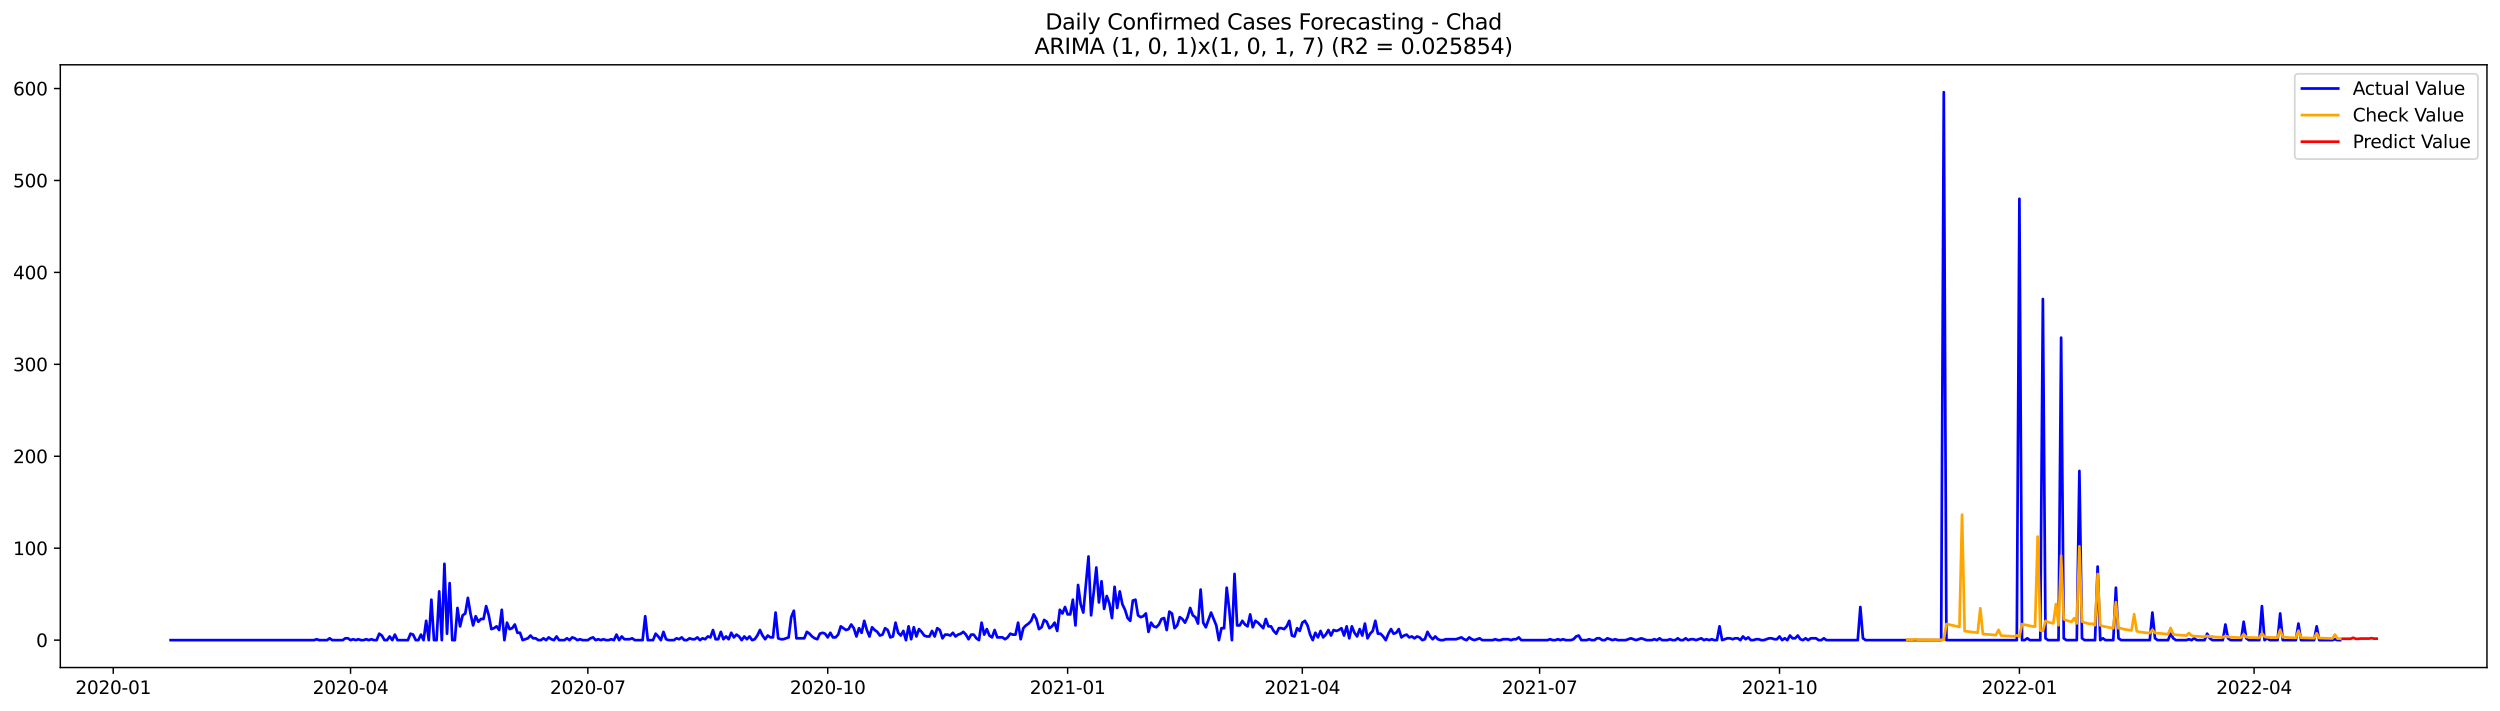 <?xml version="1.0" encoding="utf-8" standalone="no"?>
<!DOCTYPE svg PUBLIC "-//W3C//DTD SVG 1.1//EN"
  "http://www.w3.org/Graphics/SVG/1.1/DTD/svg11.dtd">
<svg xmlns:xlink="http://www.w3.org/1999/xlink" width="1379.688pt" height="392.274pt" viewBox="0 0 1379.688 392.274" xmlns="http://www.w3.org/2000/svg" version="1.1">
 <defs>
  <style type="text/css">*{stroke-linejoin: round; stroke-linecap: butt}</style>
 </defs>
 <g id="figure_1">
  <g id="patch_1">
   <path d="M 0 392.274 
L 1379.688 392.274 
L 1379.688 0 
L 0 0 
z
" style="fill: #ffffff"/>
  </g>
  <g id="axes_1">
   <g id="patch_2">
    <path d="M 33.288 368.396 
L 1372.487 368.396 
L 1372.487 35.755 
L 33.288 35.755 
z
" style="fill: #ffffff"/>
   </g>
   <g id="matplotlib.axis_1">
    <g id="xtick_1">
     <g id="line2d_1">
      <defs>
       <path id="m5df2c70fc9" d="M 0 0 
L 0 3.5 
" style="stroke: #000000; stroke-width: 0.8"/>
      </defs>
      <g>
       <use xlink:href="#m5df2c70fc9" x="62.501" y="368.396" style="stroke: #000000; stroke-width: 0.8"/>
      </g>
     </g>
     <g id="text_1">
      <!-- 2020-01 -->
      <g transform="translate(41.609 382.994)scale(0.1 -0.1)">
       <defs>
        <path id="DejaVuSans-32" d="M 1228 531 
L 3431 531 
L 3431 0 
L 469 0 
L 469 531 
Q 828 903 1448 1529 
Q 2069 2156 2228 2338 
Q 2531 2678 2651 2914 
Q 2772 3150 2772 3378 
Q 2772 3750 2511 3984 
Q 2250 4219 1831 4219 
Q 1534 4219 1204 4116 
Q 875 4013 500 3803 
L 500 4441 
Q 881 4594 1212 4672 
Q 1544 4750 1819 4750 
Q 2544 4750 2975 4387 
Q 3406 4025 3406 3419 
Q 3406 3131 3298 2873 
Q 3191 2616 2906 2266 
Q 2828 2175 2409 1742 
Q 1991 1309 1228 531 
z
" transform="scale(0.016)"/>
        <path id="DejaVuSans-30" d="M 2034 4250 
Q 1547 4250 1301 3770 
Q 1056 3291 1056 2328 
Q 1056 1369 1301 889 
Q 1547 409 2034 409 
Q 2525 409 2770 889 
Q 3016 1369 3016 2328 
Q 3016 3291 2770 3770 
Q 2525 4250 2034 4250 
z
M 2034 4750 
Q 2819 4750 3233 4129 
Q 3647 3509 3647 2328 
Q 3647 1150 3233 529 
Q 2819 -91 2034 -91 
Q 1250 -91 836 529 
Q 422 1150 422 2328 
Q 422 3509 836 4129 
Q 1250 4750 2034 4750 
z
" transform="scale(0.016)"/>
        <path id="DejaVuSans-2d" d="M 313 2009 
L 1997 2009 
L 1997 1497 
L 313 1497 
L 313 2009 
z
" transform="scale(0.016)"/>
        <path id="DejaVuSans-31" d="M 794 531 
L 1825 531 
L 1825 4091 
L 703 3866 
L 703 4441 
L 1819 4666 
L 2450 4666 
L 2450 531 
L 3481 531 
L 3481 0 
L 794 0 
L 794 531 
z
" transform="scale(0.016)"/>
       </defs>
       <use xlink:href="#DejaVuSans-32"/>
       <use xlink:href="#DejaVuSans-30" x="63.623"/>
       <use xlink:href="#DejaVuSans-32" x="127.246"/>
       <use xlink:href="#DejaVuSans-30" x="190.869"/>
       <use xlink:href="#DejaVuSans-2d" x="254.492"/>
       <use xlink:href="#DejaVuSans-30" x="290.576"/>
       <use xlink:href="#DejaVuSans-31" x="354.199"/>
      </g>
     </g>
    </g>
    <g id="xtick_2">
     <g id="line2d_2">
      <g>
       <use xlink:href="#m5df2c70fc9" x="193.456" y="368.396" style="stroke: #000000; stroke-width: 0.8"/>
      </g>
     </g>
     <g id="text_2">
      <!-- 2020-04 -->
      <g transform="translate(172.565 382.994)scale(0.1 -0.1)">
       <defs>
        <path id="DejaVuSans-34" d="M 2419 4116 
L 825 1625 
L 2419 1625 
L 2419 4116 
z
M 2253 4666 
L 3047 4666 
L 3047 1625 
L 3713 1625 
L 3713 1100 
L 3047 1100 
L 3047 0 
L 2419 0 
L 2419 1100 
L 313 1100 
L 313 1709 
L 2253 4666 
z
" transform="scale(0.016)"/>
       </defs>
       <use xlink:href="#DejaVuSans-32"/>
       <use xlink:href="#DejaVuSans-30" x="63.623"/>
       <use xlink:href="#DejaVuSans-32" x="127.246"/>
       <use xlink:href="#DejaVuSans-30" x="190.869"/>
       <use xlink:href="#DejaVuSans-2d" x="254.492"/>
       <use xlink:href="#DejaVuSans-30" x="290.576"/>
       <use xlink:href="#DejaVuSans-34" x="354.199"/>
      </g>
     </g>
    </g>
    <g id="xtick_3">
     <g id="line2d_3">
      <g>
       <use xlink:href="#m5df2c70fc9" x="324.412" y="368.396" style="stroke: #000000; stroke-width: 0.8"/>
      </g>
     </g>
     <g id="text_3">
      <!-- 2020-07 -->
      <g transform="translate(303.52 382.994)scale(0.1 -0.1)">
       <defs>
        <path id="DejaVuSans-37" d="M 525 4666 
L 3525 4666 
L 3525 4397 
L 1831 0 
L 1172 0 
L 2766 4134 
L 525 4134 
L 525 4666 
z
" transform="scale(0.016)"/>
       </defs>
       <use xlink:href="#DejaVuSans-32"/>
       <use xlink:href="#DejaVuSans-30" x="63.623"/>
       <use xlink:href="#DejaVuSans-32" x="127.246"/>
       <use xlink:href="#DejaVuSans-30" x="190.869"/>
       <use xlink:href="#DejaVuSans-2d" x="254.492"/>
       <use xlink:href="#DejaVuSans-30" x="290.576"/>
       <use xlink:href="#DejaVuSans-37" x="354.199"/>
      </g>
     </g>
    </g>
    <g id="xtick_4">
     <g id="line2d_4">
      <g>
       <use xlink:href="#m5df2c70fc9" x="456.806" y="368.396" style="stroke: #000000; stroke-width: 0.8"/>
      </g>
     </g>
     <g id="text_4">
      <!-- 2020-10 -->
      <g transform="translate(435.915 382.994)scale(0.1 -0.1)">
       <use xlink:href="#DejaVuSans-32"/>
       <use xlink:href="#DejaVuSans-30" x="63.623"/>
       <use xlink:href="#DejaVuSans-32" x="127.246"/>
       <use xlink:href="#DejaVuSans-30" x="190.869"/>
       <use xlink:href="#DejaVuSans-2d" x="254.492"/>
       <use xlink:href="#DejaVuSans-31" x="290.576"/>
       <use xlink:href="#DejaVuSans-30" x="354.199"/>
      </g>
     </g>
    </g>
    <g id="xtick_5">
     <g id="line2d_5">
      <g>
       <use xlink:href="#m5df2c70fc9" x="589.201" y="368.396" style="stroke: #000000; stroke-width: 0.8"/>
      </g>
     </g>
     <g id="text_5">
      <!-- 2021-01 -->
      <g transform="translate(568.309 382.994)scale(0.1 -0.1)">
       <use xlink:href="#DejaVuSans-32"/>
       <use xlink:href="#DejaVuSans-30" x="63.623"/>
       <use xlink:href="#DejaVuSans-32" x="127.246"/>
       <use xlink:href="#DejaVuSans-31" x="190.869"/>
       <use xlink:href="#DejaVuSans-2d" x="254.492"/>
       <use xlink:href="#DejaVuSans-30" x="290.576"/>
       <use xlink:href="#DejaVuSans-31" x="354.199"/>
      </g>
     </g>
    </g>
    <g id="xtick_6">
     <g id="line2d_6">
      <g>
       <use xlink:href="#m5df2c70fc9" x="718.717" y="368.396" style="stroke: #000000; stroke-width: 0.8"/>
      </g>
     </g>
     <g id="text_6">
      <!-- 2021-04 -->
      <g transform="translate(697.826 382.994)scale(0.1 -0.1)">
       <use xlink:href="#DejaVuSans-32"/>
       <use xlink:href="#DejaVuSans-30" x="63.623"/>
       <use xlink:href="#DejaVuSans-32" x="127.246"/>
       <use xlink:href="#DejaVuSans-31" x="190.869"/>
       <use xlink:href="#DejaVuSans-2d" x="254.492"/>
       <use xlink:href="#DejaVuSans-30" x="290.576"/>
       <use xlink:href="#DejaVuSans-34" x="354.199"/>
      </g>
     </g>
    </g>
    <g id="xtick_7">
     <g id="line2d_7">
      <g>
       <use xlink:href="#m5df2c70fc9" x="849.673" y="368.396" style="stroke: #000000; stroke-width: 0.8"/>
      </g>
     </g>
     <g id="text_7">
      <!-- 2021-07 -->
      <g transform="translate(828.781 382.994)scale(0.1 -0.1)">
       <use xlink:href="#DejaVuSans-32"/>
       <use xlink:href="#DejaVuSans-30" x="63.623"/>
       <use xlink:href="#DejaVuSans-32" x="127.246"/>
       <use xlink:href="#DejaVuSans-31" x="190.869"/>
       <use xlink:href="#DejaVuSans-2d" x="254.492"/>
       <use xlink:href="#DejaVuSans-30" x="290.576"/>
       <use xlink:href="#DejaVuSans-37" x="354.199"/>
      </g>
     </g>
    </g>
    <g id="xtick_8">
     <g id="line2d_8">
      <g>
       <use xlink:href="#m5df2c70fc9" x="982.067" y="368.396" style="stroke: #000000; stroke-width: 0.8"/>
      </g>
     </g>
     <g id="text_8">
      <!-- 2021-10 -->
      <g transform="translate(961.176 382.994)scale(0.1 -0.1)">
       <use xlink:href="#DejaVuSans-32"/>
       <use xlink:href="#DejaVuSans-30" x="63.623"/>
       <use xlink:href="#DejaVuSans-32" x="127.246"/>
       <use xlink:href="#DejaVuSans-31" x="190.869"/>
       <use xlink:href="#DejaVuSans-2d" x="254.492"/>
       <use xlink:href="#DejaVuSans-31" x="290.576"/>
       <use xlink:href="#DejaVuSans-30" x="354.199"/>
      </g>
     </g>
    </g>
    <g id="xtick_9">
     <g id="line2d_9">
      <g>
       <use xlink:href="#m5df2c70fc9" x="1114.462" y="368.396" style="stroke: #000000; stroke-width: 0.8"/>
      </g>
     </g>
     <g id="text_9">
      <!-- 2022-01 -->
      <g transform="translate(1093.571 382.994)scale(0.1 -0.1)">
       <use xlink:href="#DejaVuSans-32"/>
       <use xlink:href="#DejaVuSans-30" x="63.623"/>
       <use xlink:href="#DejaVuSans-32" x="127.246"/>
       <use xlink:href="#DejaVuSans-32" x="190.869"/>
       <use xlink:href="#DejaVuSans-2d" x="254.492"/>
       <use xlink:href="#DejaVuSans-30" x="290.576"/>
       <use xlink:href="#DejaVuSans-31" x="354.199"/>
      </g>
     </g>
    </g>
    <g id="xtick_10">
     <g id="line2d_10">
      <g>
       <use xlink:href="#m5df2c70fc9" x="1243.978" y="368.396" style="stroke: #000000; stroke-width: 0.8"/>
      </g>
     </g>
     <g id="text_10">
      <!-- 2022-04 -->
      <g transform="translate(1223.087 382.994)scale(0.1 -0.1)">
       <use xlink:href="#DejaVuSans-32"/>
       <use xlink:href="#DejaVuSans-30" x="63.623"/>
       <use xlink:href="#DejaVuSans-32" x="127.246"/>
       <use xlink:href="#DejaVuSans-32" x="190.869"/>
       <use xlink:href="#DejaVuSans-2d" x="254.492"/>
       <use xlink:href="#DejaVuSans-30" x="290.576"/>
       <use xlink:href="#DejaVuSans-34" x="354.199"/>
      </g>
     </g>
    </g>
   </g>
   <g id="matplotlib.axis_2">
    <g id="ytick_1">
     <g id="line2d_11">
      <defs>
       <path id="m9fe0b3ed24" d="M 0 0 
L -3.5 0 
" style="stroke: #000000; stroke-width: 0.8"/>
      </defs>
      <g>
       <use xlink:href="#m9fe0b3ed24" x="33.288" y="353.276" style="stroke: #000000; stroke-width: 0.8"/>
      </g>
     </g>
     <g id="text_11">
      <!-- 0 -->
      <g transform="translate(19.925 357.075)scale(0.1 -0.1)">
       <use xlink:href="#DejaVuSans-30"/>
      </g>
     </g>
    </g>
    <g id="ytick_2">
     <g id="line2d_12">
      <g>
       <use xlink:href="#m9fe0b3ed24" x="33.288" y="302.537" style="stroke: #000000; stroke-width: 0.8"/>
      </g>
     </g>
     <g id="text_12">
      <!-- 100 -->
      <g transform="translate(7.2 306.336)scale(0.1 -0.1)">
       <use xlink:href="#DejaVuSans-31"/>
       <use xlink:href="#DejaVuSans-30" x="63.623"/>
       <use xlink:href="#DejaVuSans-30" x="127.246"/>
      </g>
     </g>
    </g>
    <g id="ytick_3">
     <g id="line2d_13">
      <g>
       <use xlink:href="#m9fe0b3ed24" x="33.288" y="251.799" style="stroke: #000000; stroke-width: 0.8"/>
      </g>
     </g>
     <g id="text_13">
      <!-- 200 -->
      <g transform="translate(7.2 255.598)scale(0.1 -0.1)">
       <use xlink:href="#DejaVuSans-32"/>
       <use xlink:href="#DejaVuSans-30" x="63.623"/>
       <use xlink:href="#DejaVuSans-30" x="127.246"/>
      </g>
     </g>
    </g>
    <g id="ytick_4">
     <g id="line2d_14">
      <g>
       <use xlink:href="#m9fe0b3ed24" x="33.288" y="201.061" style="stroke: #000000; stroke-width: 0.8"/>
      </g>
     </g>
     <g id="text_14">
      <!-- 300 -->
      <g transform="translate(7.2 204.86)scale(0.1 -0.1)">
       <defs>
        <path id="DejaVuSans-33" d="M 2597 2516 
Q 3050 2419 3304 2112 
Q 3559 1806 3559 1356 
Q 3559 666 3084 287 
Q 2609 -91 1734 -91 
Q 1441 -91 1130 -33 
Q 819 25 488 141 
L 488 750 
Q 750 597 1062 519 
Q 1375 441 1716 441 
Q 2309 441 2620 675 
Q 2931 909 2931 1356 
Q 2931 1769 2642 2001 
Q 2353 2234 1838 2234 
L 1294 2234 
L 1294 2753 
L 1863 2753 
Q 2328 2753 2575 2939 
Q 2822 3125 2822 3475 
Q 2822 3834 2567 4026 
Q 2313 4219 1838 4219 
Q 1578 4219 1281 4162 
Q 984 4106 628 3988 
L 628 4550 
Q 988 4650 1302 4700 
Q 1616 4750 1894 4750 
Q 2613 4750 3031 4423 
Q 3450 4097 3450 3541 
Q 3450 3153 3228 2886 
Q 3006 2619 2597 2516 
z
" transform="scale(0.016)"/>
       </defs>
       <use xlink:href="#DejaVuSans-33"/>
       <use xlink:href="#DejaVuSans-30" x="63.623"/>
       <use xlink:href="#DejaVuSans-30" x="127.246"/>
      </g>
     </g>
    </g>
    <g id="ytick_5">
     <g id="line2d_15">
      <g>
       <use xlink:href="#m9fe0b3ed24" x="33.288" y="150.322" style="stroke: #000000; stroke-width: 0.8"/>
      </g>
     </g>
     <g id="text_15">
      <!-- 400 -->
      <g transform="translate(7.2 154.122)scale(0.1 -0.1)">
       <use xlink:href="#DejaVuSans-34"/>
       <use xlink:href="#DejaVuSans-30" x="63.623"/>
       <use xlink:href="#DejaVuSans-30" x="127.246"/>
      </g>
     </g>
    </g>
    <g id="ytick_6">
     <g id="line2d_16">
      <g>
       <use xlink:href="#m9fe0b3ed24" x="33.288" y="99.584" style="stroke: #000000; stroke-width: 0.8"/>
      </g>
     </g>
     <g id="text_16">
      <!-- 500 -->
      <g transform="translate(7.2 103.383)scale(0.1 -0.1)">
       <defs>
        <path id="DejaVuSans-35" d="M 691 4666 
L 3169 4666 
L 3169 4134 
L 1269 4134 
L 1269 2991 
Q 1406 3038 1543 3061 
Q 1681 3084 1819 3084 
Q 2600 3084 3056 2656 
Q 3513 2228 3513 1497 
Q 3513 744 3044 326 
Q 2575 -91 1722 -91 
Q 1428 -91 1123 -41 
Q 819 9 494 109 
L 494 744 
Q 775 591 1075 516 
Q 1375 441 1709 441 
Q 2250 441 2565 725 
Q 2881 1009 2881 1497 
Q 2881 1984 2565 2268 
Q 2250 2553 1709 2553 
Q 1456 2553 1204 2497 
Q 953 2441 691 2322 
L 691 4666 
z
" transform="scale(0.016)"/>
       </defs>
       <use xlink:href="#DejaVuSans-35"/>
       <use xlink:href="#DejaVuSans-30" x="63.623"/>
       <use xlink:href="#DejaVuSans-30" x="127.246"/>
      </g>
     </g>
    </g>
    <g id="ytick_7">
     <g id="line2d_17">
      <g>
       <use xlink:href="#m9fe0b3ed24" x="33.288" y="48.846" style="stroke: #000000; stroke-width: 0.8"/>
      </g>
     </g>
     <g id="text_17">
      <!-- 600 -->
      <g transform="translate(7.2 52.645)scale(0.1 -0.1)">
       <defs>
        <path id="DejaVuSans-36" d="M 2113 2584 
Q 1688 2584 1439 2293 
Q 1191 2003 1191 1497 
Q 1191 994 1439 701 
Q 1688 409 2113 409 
Q 2538 409 2786 701 
Q 3034 994 3034 1497 
Q 3034 2003 2786 2293 
Q 2538 2584 2113 2584 
z
M 3366 4563 
L 3366 3988 
Q 3128 4100 2886 4159 
Q 2644 4219 2406 4219 
Q 1781 4219 1451 3797 
Q 1122 3375 1075 2522 
Q 1259 2794 1537 2939 
Q 1816 3084 2150 3084 
Q 2853 3084 3261 2657 
Q 3669 2231 3669 1497 
Q 3669 778 3244 343 
Q 2819 -91 2113 -91 
Q 1303 -91 875 529 
Q 447 1150 447 2328 
Q 447 3434 972 4092 
Q 1497 4750 2381 4750 
Q 2619 4750 2861 4703 
Q 3103 4656 3366 4563 
z
" transform="scale(0.016)"/>
       </defs>
       <use xlink:href="#DejaVuSans-36"/>
       <use xlink:href="#DejaVuSans-30" x="63.623"/>
       <use xlink:href="#DejaVuSans-30" x="127.246"/>
      </g>
     </g>
    </g>
   </g>
   <g id="line2d_18">
    <path d="M 94.16 353.276 
L 173.309 353.276 
L 174.748 352.768 
L 176.187 353.276 
L 180.505 353.276 
L 181.944 352.261 
L 183.383 353.276 
L 189.139 353.276 
L 190.578 352.261 
L 192.017 352.261 
L 193.456 353.276 
L 194.895 352.768 
L 196.334 353.276 
L 197.773 352.768 
L 199.212 353.276 
L 200.652 353.276 
L 202.091 352.768 
L 203.53 353.276 
L 204.969 352.768 
L 206.408 353.276 
L 207.847 353.276 
L 209.286 349.724 
L 210.725 350.739 
L 212.164 353.276 
L 213.603 353.276 
L 215.042 351.246 
L 216.481 353.276 
L 217.92 350.231 
L 219.359 353.276 
L 225.116 353.276 
L 226.555 349.724 
L 227.994 350.231 
L 229.433 353.276 
L 230.872 353.276 
L 232.311 350.231 
L 233.75 353.276 
L 235.189 342.62 
L 236.628 353.276 
L 238.067 330.951 
L 239.506 353.276 
L 240.946 353.276 
L 242.385 326.384 
L 243.824 353.276 
L 245.263 311.163 
L 246.702 349.724 
L 248.141 321.818 
L 249.58 353.276 
L 251.019 353.276 
L 252.458 335.517 
L 253.897 345.665 
L 255.336 339.576 
L 256.775 338.561 
L 258.214 329.936 
L 259.653 338.561 
L 261.093 345.157 
L 262.532 340.084 
L 263.971 343.128 
L 265.41 341.606 
L 266.849 341.606 
L 268.288 334.502 
L 269.727 339.576 
L 271.166 347.187 
L 272.605 346.68 
L 274.044 345.665 
L 275.483 347.694 
L 276.922 336.532 
L 278.361 353.276 
L 279.8 343.635 
L 281.24 347.187 
L 282.679 346.68 
L 284.118 344.65 
L 285.557 349.216 
L 286.996 349.216 
L 288.435 353.276 
L 291.313 352.261 
L 292.752 350.739 
L 294.191 352.261 
L 295.63 352.261 
L 297.069 353.276 
L 298.508 353.276 
L 299.947 352.261 
L 301.387 353.276 
L 302.826 351.753 
L 304.265 352.768 
L 305.704 353.276 
L 307.143 351.246 
L 308.582 353.276 
L 311.46 353.276 
L 312.899 352.261 
L 314.338 353.276 
L 315.777 351.753 
L 317.216 352.261 
L 318.655 353.276 
L 320.094 352.768 
L 321.534 353.276 
L 324.412 353.276 
L 325.851 352.261 
L 327.29 351.753 
L 328.729 353.276 
L 330.168 352.768 
L 331.607 353.276 
L 333.046 352.768 
L 334.485 353.276 
L 335.924 353.276 
L 337.363 352.768 
L 338.802 353.276 
L 340.241 350.231 
L 341.681 353.276 
L 343.12 351.246 
L 344.559 352.768 
L 347.437 352.768 
L 348.876 352.261 
L 350.315 353.276 
L 354.632 353.276 
L 356.071 340.084 
L 357.51 353.276 
L 360.388 353.276 
L 361.828 349.724 
L 363.267 351.246 
L 364.706 353.276 
L 366.145 348.709 
L 367.584 352.768 
L 369.023 353.276 
L 371.901 353.276 
L 373.34 352.261 
L 374.779 352.768 
L 376.218 351.753 
L 377.657 353.276 
L 379.096 353.276 
L 380.535 352.261 
L 381.975 352.768 
L 383.414 352.768 
L 384.853 351.753 
L 386.292 353.276 
L 387.731 352.261 
L 389.17 352.768 
L 390.609 351.246 
L 392.048 351.753 
L 393.487 347.694 
L 394.926 352.768 
L 396.365 352.768 
L 397.804 348.709 
L 399.243 352.768 
L 400.682 351.246 
L 402.122 352.768 
L 403.561 349.216 
L 405 351.753 
L 406.439 350.231 
L 407.878 351.246 
L 409.317 353.276 
L 410.756 351.246 
L 412.195 352.768 
L 413.634 351.246 
L 415.073 353.276 
L 416.512 352.768 
L 417.951 350.739 
L 419.39 347.694 
L 420.829 350.739 
L 422.269 352.768 
L 423.708 350.739 
L 425.147 351.753 
L 426.586 351.753 
L 428.025 338.054 
L 429.464 352.261 
L 430.903 352.768 
L 432.342 352.768 
L 435.22 351.753 
L 436.659 340.591 
L 438.098 337.039 
L 439.537 352.261 
L 443.855 352.261 
L 445.294 348.709 
L 446.733 349.724 
L 448.172 351.246 
L 449.611 352.261 
L 451.05 352.768 
L 452.489 349.724 
L 453.928 349.216 
L 455.367 349.724 
L 456.806 351.753 
L 458.245 349.216 
L 459.684 351.753 
L 461.123 351.753 
L 462.563 350.231 
L 464.002 345.665 
L 466.88 347.694 
L 468.319 347.187 
L 469.758 344.65 
L 471.197 346.68 
L 472.636 351.246 
L 474.075 346.68 
L 475.514 349.216 
L 476.953 342.62 
L 478.392 347.694 
L 479.831 351.246 
L 481.27 346.172 
L 482.71 347.694 
L 484.149 348.709 
L 485.588 350.739 
L 487.027 350.231 
L 488.466 346.68 
L 489.905 347.694 
L 491.344 351.753 
L 492.783 351.246 
L 494.222 343.635 
L 495.661 349.216 
L 497.1 350.739 
L 498.539 348.202 
L 499.978 353.276 
L 501.417 345.665 
L 502.857 352.768 
L 504.296 346.172 
L 505.735 351.246 
L 507.174 347.187 
L 508.613 348.709 
L 510.052 350.739 
L 511.491 351.246 
L 512.93 351.246 
L 514.369 348.202 
L 515.808 351.246 
L 517.247 346.68 
L 518.686 347.694 
L 520.125 352.261 
L 521.564 350.231 
L 523.004 350.231 
L 524.443 350.739 
L 525.882 349.216 
L 527.321 351.246 
L 528.76 350.231 
L 530.199 349.724 
L 531.638 348.709 
L 533.077 350.231 
L 534.516 352.768 
L 535.955 350.231 
L 537.394 350.231 
L 538.833 352.261 
L 540.272 353.276 
L 541.711 343.635 
L 543.151 350.231 
L 544.59 347.187 
L 546.029 350.739 
L 547.468 351.753 
L 548.907 347.694 
L 550.346 351.753 
L 553.224 351.753 
L 554.663 352.768 
L 556.102 351.753 
L 557.541 349.724 
L 558.98 350.231 
L 560.419 350.231 
L 561.858 343.635 
L 563.298 352.768 
L 564.737 346.68 
L 566.176 345.157 
L 567.615 344.143 
L 569.054 342.62 
L 570.493 339.069 
L 571.932 341.606 
L 573.371 347.187 
L 574.81 346.172 
L 576.249 342.113 
L 577.688 343.128 
L 579.127 346.68 
L 580.566 345.665 
L 582.005 343.635 
L 583.445 348.202 
L 584.884 336.532 
L 586.323 338.561 
L 587.762 335.01 
L 589.201 339.069 
L 590.64 339.069 
L 592.079 330.951 
L 593.518 345.157 
L 594.957 322.833 
L 596.396 333.488 
L 597.835 338.054 
L 600.713 307.104 
L 602.152 339.576 
L 603.592 326.892 
L 605.031 313.192 
L 606.47 332.473 
L 607.909 320.803 
L 609.348 336.024 
L 610.787 328.921 
L 612.226 332.98 
L 613.665 341.098 
L 615.104 323.847 
L 616.543 335.517 
L 617.982 326.384 
L 619.421 333.488 
L 620.86 336.532 
L 622.299 341.098 
L 623.739 342.62 
L 625.178 331.458 
L 626.617 330.951 
L 628.056 339.576 
L 629.495 340.591 
L 630.934 340.084 
L 632.373 338.561 
L 633.812 348.709 
L 635.251 343.635 
L 636.69 345.665 
L 638.129 346.172 
L 639.568 344.65 
L 641.007 341.606 
L 642.446 341.098 
L 643.886 347.694 
L 645.325 337.547 
L 646.764 338.561 
L 648.203 346.68 
L 649.642 345.157 
L 651.081 340.591 
L 652.52 341.606 
L 653.959 343.635 
L 655.398 340.591 
L 656.837 335.517 
L 658.276 339.576 
L 659.715 340.591 
L 661.154 344.143 
L 662.593 325.369 
L 664.033 343.635 
L 665.472 346.172 
L 668.35 338.054 
L 671.228 345.157 
L 672.667 353.276 
L 674.106 346.68 
L 675.545 346.68 
L 676.984 324.355 
L 678.423 336.532 
L 679.862 353.276 
L 681.301 316.744 
L 682.74 345.157 
L 684.18 345.157 
L 685.619 342.62 
L 687.058 344.65 
L 688.497 345.665 
L 689.936 339.069 
L 691.375 346.172 
L 692.814 342.62 
L 694.253 343.635 
L 697.131 346.68 
L 698.57 341.606 
L 700.009 345.665 
L 701.448 345.665 
L 702.888 348.202 
L 704.327 349.724 
L 705.766 346.68 
L 707.205 346.68 
L 708.644 347.187 
L 710.083 345.665 
L 711.522 342.62 
L 712.961 350.739 
L 714.4 351.246 
L 715.839 346.68 
L 717.278 348.202 
L 718.717 343.635 
L 720.156 342.62 
L 721.595 345.157 
L 723.035 350.231 
L 724.474 353.276 
L 725.913 349.216 
L 727.352 351.753 
L 728.791 348.202 
L 730.23 351.753 
L 731.669 350.231 
L 733.108 347.694 
L 734.547 350.739 
L 735.986 347.694 
L 737.425 348.202 
L 738.864 347.694 
L 740.303 346.68 
L 741.742 350.739 
L 743.182 345.665 
L 744.621 352.261 
L 746.06 345.665 
L 747.499 349.216 
L 748.938 351.246 
L 750.377 347.187 
L 751.816 350.739 
L 753.255 344.143 
L 754.694 352.261 
L 756.133 349.724 
L 757.572 348.202 
L 759.011 342.62 
L 760.45 349.724 
L 761.889 349.724 
L 763.329 351.246 
L 764.768 353.276 
L 766.207 349.724 
L 767.646 347.187 
L 769.085 349.724 
L 770.524 349.216 
L 771.963 347.187 
L 773.402 351.753 
L 774.841 350.739 
L 776.28 350.231 
L 777.719 351.753 
L 779.158 351.246 
L 780.597 352.261 
L 782.036 351.246 
L 783.476 351.753 
L 784.915 353.276 
L 786.354 352.768 
L 787.793 348.709 
L 789.232 351.246 
L 790.671 352.768 
L 792.11 351.246 
L 793.549 352.768 
L 794.988 353.276 
L 796.427 353.276 
L 797.866 352.768 
L 803.623 352.768 
L 806.501 351.753 
L 807.94 352.768 
L 809.379 353.276 
L 810.818 351.753 
L 812.257 352.768 
L 813.696 353.276 
L 816.574 352.261 
L 818.013 353.276 
L 823.77 353.276 
L 825.209 352.768 
L 826.648 353.276 
L 828.087 353.276 
L 829.526 352.768 
L 832.404 352.768 
L 833.843 353.276 
L 835.282 352.768 
L 836.721 352.768 
L 838.16 351.753 
L 839.599 353.276 
L 853.99 353.276 
L 855.429 352.768 
L 856.868 353.276 
L 858.307 353.276 
L 859.746 352.768 
L 861.185 353.276 
L 862.624 352.768 
L 864.064 353.276 
L 866.942 353.276 
L 868.381 352.768 
L 869.82 351.246 
L 871.259 350.739 
L 872.698 353.276 
L 875.576 353.276 
L 877.015 352.768 
L 878.454 353.276 
L 879.893 353.276 
L 881.332 352.261 
L 882.771 352.261 
L 884.211 353.276 
L 885.65 353.276 
L 887.089 352.261 
L 889.967 353.276 
L 891.406 352.768 
L 892.845 353.276 
L 897.162 353.276 
L 900.04 352.261 
L 902.918 353.276 
L 905.797 352.261 
L 908.675 353.276 
L 911.553 353.276 
L 912.992 352.768 
L 914.431 353.276 
L 915.87 352.261 
L 917.309 353.276 
L 920.187 353.276 
L 921.626 352.768 
L 923.065 353.276 
L 924.505 353.276 
L 925.944 352.261 
L 927.383 353.276 
L 928.822 353.276 
L 930.261 352.261 
L 931.7 353.276 
L 933.139 352.768 
L 934.578 352.768 
L 936.017 353.276 
L 938.895 352.261 
L 940.334 353.276 
L 941.773 352.768 
L 943.212 353.276 
L 944.652 352.768 
L 946.091 353.276 
L 947.53 353.276 
L 948.969 345.665 
L 950.408 353.276 
L 953.286 352.261 
L 954.725 352.261 
L 956.164 352.768 
L 957.603 352.261 
L 959.042 352.261 
L 960.481 353.276 
L 961.92 351.246 
L 963.359 352.768 
L 964.799 351.753 
L 966.238 353.276 
L 967.677 353.276 
L 969.116 352.768 
L 970.555 352.768 
L 971.994 353.276 
L 973.433 353.276 
L 976.311 352.261 
L 977.75 352.261 
L 979.189 352.768 
L 980.628 352.768 
L 982.067 351.246 
L 983.506 353.276 
L 984.946 352.261 
L 986.385 353.276 
L 987.824 350.739 
L 989.263 352.261 
L 990.702 352.261 
L 992.141 350.739 
L 993.58 352.768 
L 995.019 353.276 
L 996.458 352.261 
L 997.897 353.276 
L 999.336 352.261 
L 1002.214 352.261 
L 1003.653 353.276 
L 1005.093 353.276 
L 1006.532 352.261 
L 1007.971 353.276 
L 1025.24 353.276 
L 1026.679 335.01 
L 1028.118 352.261 
L 1029.557 353.276 
L 1071.29 353.276 
L 1072.729 50.876 
L 1074.168 353.276 
L 1113.023 353.276 
L 1114.462 109.732 
L 1115.901 353.276 
L 1117.34 353.276 
L 1118.779 352.261 
L 1120.218 353.276 
L 1125.975 353.276 
L 1127.414 165.037 
L 1128.853 352.261 
L 1130.292 353.276 
L 1136.048 353.276 
L 1137.487 186.347 
L 1138.926 352.261 
L 1140.365 353.276 
L 1146.122 353.276 
L 1147.561 259.917 
L 1149 352.261 
L 1150.439 353.276 
L 1156.195 353.276 
L 1157.634 312.685 
L 1159.073 353.276 
L 1160.512 352.261 
L 1161.951 353.276 
L 1166.269 353.276 
L 1167.708 324.355 
L 1169.147 352.261 
L 1170.586 353.276 
L 1186.416 353.276 
L 1187.855 338.054 
L 1189.294 352.261 
L 1190.733 353.276 
L 1196.489 353.276 
L 1197.928 349.724 
L 1199.367 352.261 
L 1200.806 353.276 
L 1206.563 353.276 
L 1208.002 352.768 
L 1209.441 353.276 
L 1210.88 352.261 
L 1212.319 353.276 
L 1216.636 353.276 
L 1218.075 349.724 
L 1219.514 352.261 
L 1220.953 353.276 
L 1226.71 353.276 
L 1228.149 344.65 
L 1229.588 352.261 
L 1231.027 353.276 
L 1236.783 353.276 
L 1238.222 343.128 
L 1239.661 352.261 
L 1241.1 353.276 
L 1246.857 353.276 
L 1248.296 334.502 
L 1249.735 353.276 
L 1251.174 352.261 
L 1252.613 353.276 
L 1256.93 353.276 
L 1258.369 338.561 
L 1259.808 353.276 
L 1267.004 353.276 
L 1268.443 344.143 
L 1269.882 353.276 
L 1277.077 353.276 
L 1278.516 345.665 
L 1279.955 353.276 
L 1287.151 353.276 
L 1288.59 352.768 
L 1290.029 353.276 
L 1291.468 353.276 
L 1291.468 353.276 
" clip-path="url(#p97d0f6dee0)" style="fill: none; stroke: #0000ff; stroke-width: 1.5; stroke-linecap: square"/>
   </g>
   <g id="line2d_19">
    <path d="M 1052.582 352.986 
L 1055.46 353.008 
L 1056.899 352.837 
L 1058.338 353.023 
L 1072.729 353.113 
L 1074.168 344.377 
L 1079.924 345.664 
L 1081.363 345.955 
L 1082.802 284.032 
L 1084.241 348.303 
L 1091.437 349.185 
L 1092.876 335.685 
L 1094.315 349.887 
L 1101.51 350.488 
L 1102.949 347.596 
L 1104.388 350.784 
L 1111.584 351.226 
L 1113.023 350.646 
L 1114.462 351.398 
L 1115.901 344.43 
L 1121.657 345.68 
L 1123.096 345.826 
L 1124.535 296.158 
L 1125.975 347.972 
L 1127.414 348.175 
L 1128.853 342.719 
L 1130.292 343.301 
L 1133.17 344.018 
L 1134.609 333.406 
L 1136.048 345.062 
L 1137.487 306.656 
L 1138.926 341.718 
L 1140.365 342.383 
L 1143.243 343.194 
L 1144.682 341.172 
L 1146.122 344.028 
L 1147.561 301.544 
L 1149 342.997 
L 1150.439 343.623 
L 1153.317 344.347 
L 1154.756 344.16 
L 1156.195 345.034 
L 1157.634 316.741 
L 1159.073 345.04 
L 1160.512 345.619 
L 1166.269 346.703 
L 1167.708 332.325 
L 1169.147 346.725 
L 1170.586 346.796 
L 1172.025 347.251 
L 1176.342 347.917 
L 1177.781 338.961 
L 1179.22 348.363 
L 1180.659 348.725 
L 1183.537 349.11 
L 1186.416 349.423 
L 1187.855 347.559 
L 1189.294 349.282 
L 1196.489 350.006 
L 1197.928 346.559 
L 1199.367 350.033 
L 1200.806 350.343 
L 1206.563 350.769 
L 1208.002 349.35 
L 1209.441 350.729 
L 1210.88 351.081 
L 1216.636 351.372 
L 1218.075 351.008 
L 1219.514 351.369 
L 1220.953 351.26 
L 1222.392 351.544 
L 1226.71 351.735 
L 1228.149 350.967 
L 1229.588 351.404 
L 1232.466 351.728 
L 1236.783 351.899 
L 1238.222 349.996 
L 1239.661 351.509 
L 1241.1 351.792 
L 1246.857 352.015 
L 1248.296 349.547 
L 1249.735 351.375 
L 1251.174 351.708 
L 1256.93 351.91 
L 1258.369 347.548 
L 1259.808 351.657 
L 1261.247 351.567 
L 1262.686 351.84 
L 1267.004 351.999 
L 1268.443 348.052 
L 1269.882 351.933 
L 1274.199 352.095 
L 1277.077 352.183 
L 1278.516 349.469 
L 1279.955 352.122 
L 1287.151 352.329 
L 1288.59 350.195 
L 1290.029 352.448 
L 1291.468 352.478 
L 1291.468 352.478 
" clip-path="url(#p97d0f6dee0)" style="fill: none; stroke: #ffa500; stroke-width: 1.5; stroke-linecap: square"/>
   </g>
   <g id="line2d_20">
    <path d="M 1292.907 352.511 
L 1294.346 352.518 
L 1295.785 352.525 
L 1297.224 352.532 
L 1298.663 351.958 
L 1300.102 352.546 
L 1301.541 352.552 
L 1302.98 352.402 
L 1304.419 352.41 
L 1305.858 352.418 
L 1307.298 352.426 
L 1308.737 352.187 
L 1310.176 352.442 
L 1311.615 352.45 
" clip-path="url(#p97d0f6dee0)" style="fill: none; stroke: #ff0000; stroke-width: 1.5; stroke-linecap: square"/>
   </g>
   <g id="patch_3">
    <path d="M 33.288 368.396 
L 33.288 35.755 
" style="fill: none; stroke: #000000; stroke-width: 0.8; stroke-linejoin: miter; stroke-linecap: square"/>
   </g>
   <g id="patch_4">
    <path d="M 1372.487 368.396 
L 1372.487 35.755 
" style="fill: none; stroke: #000000; stroke-width: 0.8; stroke-linejoin: miter; stroke-linecap: square"/>
   </g>
   <g id="patch_5">
    <path d="M 33.288 368.396 
L 1372.487 368.396 
" style="fill: none; stroke: #000000; stroke-width: 0.8; stroke-linejoin: miter; stroke-linecap: square"/>
   </g>
   <g id="patch_6">
    <path d="M 33.288 35.755 
L 1372.487 35.755 
" style="fill: none; stroke: #000000; stroke-width: 0.8; stroke-linejoin: miter; stroke-linecap: square"/>
   </g>
   <g id="text_18">
    <!-- Daily Confirmed Cases Forecasting - Chad -->
    <g transform="translate(576.909 16.318)scale(0.12 -0.12)">
     <defs>
      <path id="DejaVuSans-44" d="M 1259 4147 
L 1259 519 
L 2022 519 
Q 2988 519 3436 956 
Q 3884 1394 3884 2338 
Q 3884 3275 3436 3711 
Q 2988 4147 2022 4147 
L 1259 4147 
z
M 628 4666 
L 1925 4666 
Q 3281 4666 3915 4102 
Q 4550 3538 4550 2338 
Q 4550 1131 3912 565 
Q 3275 0 1925 0 
L 628 0 
L 628 4666 
z
" transform="scale(0.016)"/>
      <path id="DejaVuSans-61" d="M 2194 1759 
Q 1497 1759 1228 1600 
Q 959 1441 959 1056 
Q 959 750 1161 570 
Q 1363 391 1709 391 
Q 2188 391 2477 730 
Q 2766 1069 2766 1631 
L 2766 1759 
L 2194 1759 
z
M 3341 1997 
L 3341 0 
L 2766 0 
L 2766 531 
Q 2569 213 2275 61 
Q 1981 -91 1556 -91 
Q 1019 -91 701 211 
Q 384 513 384 1019 
Q 384 1609 779 1909 
Q 1175 2209 1959 2209 
L 2766 2209 
L 2766 2266 
Q 2766 2663 2505 2880 
Q 2244 3097 1772 3097 
Q 1472 3097 1187 3025 
Q 903 2953 641 2809 
L 641 3341 
Q 956 3463 1253 3523 
Q 1550 3584 1831 3584 
Q 2591 3584 2966 3190 
Q 3341 2797 3341 1997 
z
" transform="scale(0.016)"/>
      <path id="DejaVuSans-69" d="M 603 3500 
L 1178 3500 
L 1178 0 
L 603 0 
L 603 3500 
z
M 603 4863 
L 1178 4863 
L 1178 4134 
L 603 4134 
L 603 4863 
z
" transform="scale(0.016)"/>
      <path id="DejaVuSans-6c" d="M 603 4863 
L 1178 4863 
L 1178 0 
L 603 0 
L 603 4863 
z
" transform="scale(0.016)"/>
      <path id="DejaVuSans-79" d="M 2059 -325 
Q 1816 -950 1584 -1140 
Q 1353 -1331 966 -1331 
L 506 -1331 
L 506 -850 
L 844 -850 
Q 1081 -850 1212 -737 
Q 1344 -625 1503 -206 
L 1606 56 
L 191 3500 
L 800 3500 
L 1894 763 
L 2988 3500 
L 3597 3500 
L 2059 -325 
z
" transform="scale(0.016)"/>
      <path id="DejaVuSans-20" transform="scale(0.016)"/>
      <path id="DejaVuSans-43" d="M 4122 4306 
L 4122 3641 
Q 3803 3938 3442 4084 
Q 3081 4231 2675 4231 
Q 1875 4231 1450 3742 
Q 1025 3253 1025 2328 
Q 1025 1406 1450 917 
Q 1875 428 2675 428 
Q 3081 428 3442 575 
Q 3803 722 4122 1019 
L 4122 359 
Q 3791 134 3420 21 
Q 3050 -91 2638 -91 
Q 1578 -91 968 557 
Q 359 1206 359 2328 
Q 359 3453 968 4101 
Q 1578 4750 2638 4750 
Q 3056 4750 3426 4639 
Q 3797 4528 4122 4306 
z
" transform="scale(0.016)"/>
      <path id="DejaVuSans-6f" d="M 1959 3097 
Q 1497 3097 1228 2736 
Q 959 2375 959 1747 
Q 959 1119 1226 758 
Q 1494 397 1959 397 
Q 2419 397 2687 759 
Q 2956 1122 2956 1747 
Q 2956 2369 2687 2733 
Q 2419 3097 1959 3097 
z
M 1959 3584 
Q 2709 3584 3137 3096 
Q 3566 2609 3566 1747 
Q 3566 888 3137 398 
Q 2709 -91 1959 -91 
Q 1206 -91 779 398 
Q 353 888 353 1747 
Q 353 2609 779 3096 
Q 1206 3584 1959 3584 
z
" transform="scale(0.016)"/>
      <path id="DejaVuSans-6e" d="M 3513 2113 
L 3513 0 
L 2938 0 
L 2938 2094 
Q 2938 2591 2744 2837 
Q 2550 3084 2163 3084 
Q 1697 3084 1428 2787 
Q 1159 2491 1159 1978 
L 1159 0 
L 581 0 
L 581 3500 
L 1159 3500 
L 1159 2956 
Q 1366 3272 1645 3428 
Q 1925 3584 2291 3584 
Q 2894 3584 3203 3211 
Q 3513 2838 3513 2113 
z
" transform="scale(0.016)"/>
      <path id="DejaVuSans-66" d="M 2375 4863 
L 2375 4384 
L 1825 4384 
Q 1516 4384 1395 4259 
Q 1275 4134 1275 3809 
L 1275 3500 
L 2222 3500 
L 2222 3053 
L 1275 3053 
L 1275 0 
L 697 0 
L 697 3053 
L 147 3053 
L 147 3500 
L 697 3500 
L 697 3744 
Q 697 4328 969 4595 
Q 1241 4863 1831 4863 
L 2375 4863 
z
" transform="scale(0.016)"/>
      <path id="DejaVuSans-72" d="M 2631 2963 
Q 2534 3019 2420 3045 
Q 2306 3072 2169 3072 
Q 1681 3072 1420 2755 
Q 1159 2438 1159 1844 
L 1159 0 
L 581 0 
L 581 3500 
L 1159 3500 
L 1159 2956 
Q 1341 3275 1631 3429 
Q 1922 3584 2338 3584 
Q 2397 3584 2469 3576 
Q 2541 3569 2628 3553 
L 2631 2963 
z
" transform="scale(0.016)"/>
      <path id="DejaVuSans-6d" d="M 3328 2828 
Q 3544 3216 3844 3400 
Q 4144 3584 4550 3584 
Q 5097 3584 5394 3201 
Q 5691 2819 5691 2113 
L 5691 0 
L 5113 0 
L 5113 2094 
Q 5113 2597 4934 2840 
Q 4756 3084 4391 3084 
Q 3944 3084 3684 2787 
Q 3425 2491 3425 1978 
L 3425 0 
L 2847 0 
L 2847 2094 
Q 2847 2600 2669 2842 
Q 2491 3084 2119 3084 
Q 1678 3084 1418 2786 
Q 1159 2488 1159 1978 
L 1159 0 
L 581 0 
L 581 3500 
L 1159 3500 
L 1159 2956 
Q 1356 3278 1631 3431 
Q 1906 3584 2284 3584 
Q 2666 3584 2933 3390 
Q 3200 3197 3328 2828 
z
" transform="scale(0.016)"/>
      <path id="DejaVuSans-65" d="M 3597 1894 
L 3597 1613 
L 953 1613 
Q 991 1019 1311 708 
Q 1631 397 2203 397 
Q 2534 397 2845 478 
Q 3156 559 3463 722 
L 3463 178 
Q 3153 47 2828 -22 
Q 2503 -91 2169 -91 
Q 1331 -91 842 396 
Q 353 884 353 1716 
Q 353 2575 817 3079 
Q 1281 3584 2069 3584 
Q 2775 3584 3186 3129 
Q 3597 2675 3597 1894 
z
M 3022 2063 
Q 3016 2534 2758 2815 
Q 2500 3097 2075 3097 
Q 1594 3097 1305 2825 
Q 1016 2553 972 2059 
L 3022 2063 
z
" transform="scale(0.016)"/>
      <path id="DejaVuSans-64" d="M 2906 2969 
L 2906 4863 
L 3481 4863 
L 3481 0 
L 2906 0 
L 2906 525 
Q 2725 213 2448 61 
Q 2172 -91 1784 -91 
Q 1150 -91 751 415 
Q 353 922 353 1747 
Q 353 2572 751 3078 
Q 1150 3584 1784 3584 
Q 2172 3584 2448 3432 
Q 2725 3281 2906 2969 
z
M 947 1747 
Q 947 1113 1208 752 
Q 1469 391 1925 391 
Q 2381 391 2643 752 
Q 2906 1113 2906 1747 
Q 2906 2381 2643 2742 
Q 2381 3103 1925 3103 
Q 1469 3103 1208 2742 
Q 947 2381 947 1747 
z
" transform="scale(0.016)"/>
      <path id="DejaVuSans-73" d="M 2834 3397 
L 2834 2853 
Q 2591 2978 2328 3040 
Q 2066 3103 1784 3103 
Q 1356 3103 1142 2972 
Q 928 2841 928 2578 
Q 928 2378 1081 2264 
Q 1234 2150 1697 2047 
L 1894 2003 
Q 2506 1872 2764 1633 
Q 3022 1394 3022 966 
Q 3022 478 2636 193 
Q 2250 -91 1575 -91 
Q 1294 -91 989 -36 
Q 684 19 347 128 
L 347 722 
Q 666 556 975 473 
Q 1284 391 1588 391 
Q 1994 391 2212 530 
Q 2431 669 2431 922 
Q 2431 1156 2273 1281 
Q 2116 1406 1581 1522 
L 1381 1569 
Q 847 1681 609 1914 
Q 372 2147 372 2553 
Q 372 3047 722 3315 
Q 1072 3584 1716 3584 
Q 2034 3584 2315 3537 
Q 2597 3491 2834 3397 
z
" transform="scale(0.016)"/>
      <path id="DejaVuSans-46" d="M 628 4666 
L 3309 4666 
L 3309 4134 
L 1259 4134 
L 1259 2759 
L 3109 2759 
L 3109 2228 
L 1259 2228 
L 1259 0 
L 628 0 
L 628 4666 
z
" transform="scale(0.016)"/>
      <path id="DejaVuSans-63" d="M 3122 3366 
L 3122 2828 
Q 2878 2963 2633 3030 
Q 2388 3097 2138 3097 
Q 1578 3097 1268 2742 
Q 959 2388 959 1747 
Q 959 1106 1268 751 
Q 1578 397 2138 397 
Q 2388 397 2633 464 
Q 2878 531 3122 666 
L 3122 134 
Q 2881 22 2623 -34 
Q 2366 -91 2075 -91 
Q 1284 -91 818 406 
Q 353 903 353 1747 
Q 353 2603 823 3093 
Q 1294 3584 2113 3584 
Q 2378 3584 2631 3529 
Q 2884 3475 3122 3366 
z
" transform="scale(0.016)"/>
      <path id="DejaVuSans-74" d="M 1172 4494 
L 1172 3500 
L 2356 3500 
L 2356 3053 
L 1172 3053 
L 1172 1153 
Q 1172 725 1289 603 
Q 1406 481 1766 481 
L 2356 481 
L 2356 0 
L 1766 0 
Q 1100 0 847 248 
Q 594 497 594 1153 
L 594 3053 
L 172 3053 
L 172 3500 
L 594 3500 
L 594 4494 
L 1172 4494 
z
" transform="scale(0.016)"/>
      <path id="DejaVuSans-67" d="M 2906 1791 
Q 2906 2416 2648 2759 
Q 2391 3103 1925 3103 
Q 1463 3103 1205 2759 
Q 947 2416 947 1791 
Q 947 1169 1205 825 
Q 1463 481 1925 481 
Q 2391 481 2648 825 
Q 2906 1169 2906 1791 
z
M 3481 434 
Q 3481 -459 3084 -895 
Q 2688 -1331 1869 -1331 
Q 1566 -1331 1297 -1286 
Q 1028 -1241 775 -1147 
L 775 -588 
Q 1028 -725 1275 -790 
Q 1522 -856 1778 -856 
Q 2344 -856 2625 -561 
Q 2906 -266 2906 331 
L 2906 616 
Q 2728 306 2450 153 
Q 2172 0 1784 0 
Q 1141 0 747 490 
Q 353 981 353 1791 
Q 353 2603 747 3093 
Q 1141 3584 1784 3584 
Q 2172 3584 2450 3431 
Q 2728 3278 2906 2969 
L 2906 3500 
L 3481 3500 
L 3481 434 
z
" transform="scale(0.016)"/>
      <path id="DejaVuSans-68" d="M 3513 2113 
L 3513 0 
L 2938 0 
L 2938 2094 
Q 2938 2591 2744 2837 
Q 2550 3084 2163 3084 
Q 1697 3084 1428 2787 
Q 1159 2491 1159 1978 
L 1159 0 
L 581 0 
L 581 4863 
L 1159 4863 
L 1159 2956 
Q 1366 3272 1645 3428 
Q 1925 3584 2291 3584 
Q 2894 3584 3203 3211 
Q 3513 2838 3513 2113 
z
" transform="scale(0.016)"/>
     </defs>
     <use xlink:href="#DejaVuSans-44"/>
     <use xlink:href="#DejaVuSans-61" x="77.002"/>
     <use xlink:href="#DejaVuSans-69" x="138.281"/>
     <use xlink:href="#DejaVuSans-6c" x="166.064"/>
     <use xlink:href="#DejaVuSans-79" x="193.848"/>
     <use xlink:href="#DejaVuSans-20" x="253.027"/>
     <use xlink:href="#DejaVuSans-43" x="284.814"/>
     <use xlink:href="#DejaVuSans-6f" x="354.639"/>
     <use xlink:href="#DejaVuSans-6e" x="415.82"/>
     <use xlink:href="#DejaVuSans-66" x="479.199"/>
     <use xlink:href="#DejaVuSans-69" x="514.404"/>
     <use xlink:href="#DejaVuSans-72" x="542.188"/>
     <use xlink:href="#DejaVuSans-6d" x="581.551"/>
     <use xlink:href="#DejaVuSans-65" x="678.963"/>
     <use xlink:href="#DejaVuSans-64" x="740.486"/>
     <use xlink:href="#DejaVuSans-20" x="803.963"/>
     <use xlink:href="#DejaVuSans-43" x="835.75"/>
     <use xlink:href="#DejaVuSans-61" x="905.574"/>
     <use xlink:href="#DejaVuSans-73" x="966.854"/>
     <use xlink:href="#DejaVuSans-65" x="1018.953"/>
     <use xlink:href="#DejaVuSans-73" x="1080.477"/>
     <use xlink:href="#DejaVuSans-20" x="1132.576"/>
     <use xlink:href="#DejaVuSans-46" x="1164.363"/>
     <use xlink:href="#DejaVuSans-6f" x="1218.258"/>
     <use xlink:href="#DejaVuSans-72" x="1279.439"/>
     <use xlink:href="#DejaVuSans-65" x="1318.303"/>
     <use xlink:href="#DejaVuSans-63" x="1379.826"/>
     <use xlink:href="#DejaVuSans-61" x="1434.807"/>
     <use xlink:href="#DejaVuSans-73" x="1496.086"/>
     <use xlink:href="#DejaVuSans-74" x="1548.186"/>
     <use xlink:href="#DejaVuSans-69" x="1587.395"/>
     <use xlink:href="#DejaVuSans-6e" x="1615.178"/>
     <use xlink:href="#DejaVuSans-67" x="1678.557"/>
     <use xlink:href="#DejaVuSans-20" x="1742.033"/>
     <use xlink:href="#DejaVuSans-2d" x="1773.82"/>
     <use xlink:href="#DejaVuSans-20" x="1809.904"/>
     <use xlink:href="#DejaVuSans-43" x="1841.691"/>
     <use xlink:href="#DejaVuSans-68" x="1911.516"/>
     <use xlink:href="#DejaVuSans-61" x="1974.895"/>
     <use xlink:href="#DejaVuSans-64" x="2036.174"/>
    </g>
    <!-- ARIMA (1, 0, 1)x(1, 0, 1, 7) (R2 = 0.025854) -->
    <g transform="translate(570.903 29.756)scale(0.12 -0.12)">
     <defs>
      <path id="DejaVuSans-41" d="M 2188 4044 
L 1331 1722 
L 3047 1722 
L 2188 4044 
z
M 1831 4666 
L 2547 4666 
L 4325 0 
L 3669 0 
L 3244 1197 
L 1141 1197 
L 716 0 
L 50 0 
L 1831 4666 
z
" transform="scale(0.016)"/>
      <path id="DejaVuSans-52" d="M 2841 2188 
Q 3044 2119 3236 1894 
Q 3428 1669 3622 1275 
L 4263 0 
L 3584 0 
L 2988 1197 
Q 2756 1666 2539 1819 
Q 2322 1972 1947 1972 
L 1259 1972 
L 1259 0 
L 628 0 
L 628 4666 
L 2053 4666 
Q 2853 4666 3247 4331 
Q 3641 3997 3641 3322 
Q 3641 2881 3436 2590 
Q 3231 2300 2841 2188 
z
M 1259 4147 
L 1259 2491 
L 2053 2491 
Q 2509 2491 2742 2702 
Q 2975 2913 2975 3322 
Q 2975 3731 2742 3939 
Q 2509 4147 2053 4147 
L 1259 4147 
z
" transform="scale(0.016)"/>
      <path id="DejaVuSans-49" d="M 628 4666 
L 1259 4666 
L 1259 0 
L 628 0 
L 628 4666 
z
" transform="scale(0.016)"/>
      <path id="DejaVuSans-4d" d="M 628 4666 
L 1569 4666 
L 2759 1491 
L 3956 4666 
L 4897 4666 
L 4897 0 
L 4281 0 
L 4281 4097 
L 3078 897 
L 2444 897 
L 1241 4097 
L 1241 0 
L 628 0 
L 628 4666 
z
" transform="scale(0.016)"/>
      <path id="DejaVuSans-28" d="M 1984 4856 
Q 1566 4138 1362 3434 
Q 1159 2731 1159 2009 
Q 1159 1288 1364 580 
Q 1569 -128 1984 -844 
L 1484 -844 
Q 1016 -109 783 600 
Q 550 1309 550 2009 
Q 550 2706 781 3412 
Q 1013 4119 1484 4856 
L 1984 4856 
z
" transform="scale(0.016)"/>
      <path id="DejaVuSans-2c" d="M 750 794 
L 1409 794 
L 1409 256 
L 897 -744 
L 494 -744 
L 750 256 
L 750 794 
z
" transform="scale(0.016)"/>
      <path id="DejaVuSans-29" d="M 513 4856 
L 1013 4856 
Q 1481 4119 1714 3412 
Q 1947 2706 1947 2009 
Q 1947 1309 1714 600 
Q 1481 -109 1013 -844 
L 513 -844 
Q 928 -128 1133 580 
Q 1338 1288 1338 2009 
Q 1338 2731 1133 3434 
Q 928 4138 513 4856 
z
" transform="scale(0.016)"/>
      <path id="DejaVuSans-78" d="M 3513 3500 
L 2247 1797 
L 3578 0 
L 2900 0 
L 1881 1375 
L 863 0 
L 184 0 
L 1544 1831 
L 300 3500 
L 978 3500 
L 1906 2253 
L 2834 3500 
L 3513 3500 
z
" transform="scale(0.016)"/>
      <path id="DejaVuSans-3d" d="M 678 2906 
L 4684 2906 
L 4684 2381 
L 678 2381 
L 678 2906 
z
M 678 1631 
L 4684 1631 
L 4684 1100 
L 678 1100 
L 678 1631 
z
" transform="scale(0.016)"/>
      <path id="DejaVuSans-2e" d="M 684 794 
L 1344 794 
L 1344 0 
L 684 0 
L 684 794 
z
" transform="scale(0.016)"/>
      <path id="DejaVuSans-38" d="M 2034 2216 
Q 1584 2216 1326 1975 
Q 1069 1734 1069 1313 
Q 1069 891 1326 650 
Q 1584 409 2034 409 
Q 2484 409 2743 651 
Q 3003 894 3003 1313 
Q 3003 1734 2745 1975 
Q 2488 2216 2034 2216 
z
M 1403 2484 
Q 997 2584 770 2862 
Q 544 3141 544 3541 
Q 544 4100 942 4425 
Q 1341 4750 2034 4750 
Q 2731 4750 3128 4425 
Q 3525 4100 3525 3541 
Q 3525 3141 3298 2862 
Q 3072 2584 2669 2484 
Q 3125 2378 3379 2068 
Q 3634 1759 3634 1313 
Q 3634 634 3220 271 
Q 2806 -91 2034 -91 
Q 1263 -91 848 271 
Q 434 634 434 1313 
Q 434 1759 690 2068 
Q 947 2378 1403 2484 
z
M 1172 3481 
Q 1172 3119 1398 2916 
Q 1625 2713 2034 2713 
Q 2441 2713 2670 2916 
Q 2900 3119 2900 3481 
Q 2900 3844 2670 4047 
Q 2441 4250 2034 4250 
Q 1625 4250 1398 4047 
Q 1172 3844 1172 3481 
z
" transform="scale(0.016)"/>
     </defs>
     <use xlink:href="#DejaVuSans-41"/>
     <use xlink:href="#DejaVuSans-52" x="68.408"/>
     <use xlink:href="#DejaVuSans-49" x="137.891"/>
     <use xlink:href="#DejaVuSans-4d" x="167.383"/>
     <use xlink:href="#DejaVuSans-41" x="253.662"/>
     <use xlink:href="#DejaVuSans-20" x="322.07"/>
     <use xlink:href="#DejaVuSans-28" x="353.857"/>
     <use xlink:href="#DejaVuSans-31" x="392.871"/>
     <use xlink:href="#DejaVuSans-2c" x="456.494"/>
     <use xlink:href="#DejaVuSans-20" x="488.281"/>
     <use xlink:href="#DejaVuSans-30" x="520.068"/>
     <use xlink:href="#DejaVuSans-2c" x="583.691"/>
     <use xlink:href="#DejaVuSans-20" x="615.479"/>
     <use xlink:href="#DejaVuSans-31" x="647.266"/>
     <use xlink:href="#DejaVuSans-29" x="710.889"/>
     <use xlink:href="#DejaVuSans-78" x="749.902"/>
     <use xlink:href="#DejaVuSans-28" x="809.082"/>
     <use xlink:href="#DejaVuSans-31" x="848.096"/>
     <use xlink:href="#DejaVuSans-2c" x="911.719"/>
     <use xlink:href="#DejaVuSans-20" x="943.506"/>
     <use xlink:href="#DejaVuSans-30" x="975.293"/>
     <use xlink:href="#DejaVuSans-2c" x="1038.916"/>
     <use xlink:href="#DejaVuSans-20" x="1070.703"/>
     <use xlink:href="#DejaVuSans-31" x="1102.49"/>
     <use xlink:href="#DejaVuSans-2c" x="1166.113"/>
     <use xlink:href="#DejaVuSans-20" x="1197.9"/>
     <use xlink:href="#DejaVuSans-37" x="1229.688"/>
     <use xlink:href="#DejaVuSans-29" x="1293.311"/>
     <use xlink:href="#DejaVuSans-20" x="1332.324"/>
     <use xlink:href="#DejaVuSans-28" x="1364.111"/>
     <use xlink:href="#DejaVuSans-52" x="1403.125"/>
     <use xlink:href="#DejaVuSans-32" x="1472.607"/>
     <use xlink:href="#DejaVuSans-20" x="1536.23"/>
     <use xlink:href="#DejaVuSans-3d" x="1568.018"/>
     <use xlink:href="#DejaVuSans-20" x="1651.807"/>
     <use xlink:href="#DejaVuSans-30" x="1683.594"/>
     <use xlink:href="#DejaVuSans-2e" x="1747.217"/>
     <use xlink:href="#DejaVuSans-30" x="1779.004"/>
     <use xlink:href="#DejaVuSans-32" x="1842.627"/>
     <use xlink:href="#DejaVuSans-35" x="1906.25"/>
     <use xlink:href="#DejaVuSans-38" x="1969.873"/>
     <use xlink:href="#DejaVuSans-35" x="2033.496"/>
     <use xlink:href="#DejaVuSans-34" x="2097.119"/>
     <use xlink:href="#DejaVuSans-29" x="2160.742"/>
    </g>
   </g>
   <g id="legend_1">
    <g id="patch_7">
     <path d="M 1268.408 87.79 
L 1365.487 87.79 
Q 1367.487 87.79 1367.487 85.79 
L 1367.487 42.755 
Q 1367.487 40.755 1365.487 40.755 
L 1268.408 40.755 
Q 1266.408 40.755 1266.408 42.755 
L 1266.408 85.79 
Q 1266.408 87.79 1268.408 87.79 
z
" style="fill: #ffffff; opacity: 0.8; stroke: #cccccc; stroke-linejoin: miter"/>
    </g>
    <g id="line2d_21">
     <path d="M 1270.408 48.854 
L 1280.408 48.854 
L 1290.408 48.854 
" style="fill: none; stroke: #0000ff; stroke-width: 1.5; stroke-linecap: square"/>
    </g>
    <g id="text_19">
     <!-- Actual Value -->
     <g transform="translate(1298.408 52.354)scale(0.1 -0.1)">
      <defs>
       <path id="DejaVuSans-75" d="M 544 1381 
L 544 3500 
L 1119 3500 
L 1119 1403 
Q 1119 906 1312 657 
Q 1506 409 1894 409 
Q 2359 409 2629 706 
Q 2900 1003 2900 1516 
L 2900 3500 
L 3475 3500 
L 3475 0 
L 2900 0 
L 2900 538 
Q 2691 219 2414 64 
Q 2138 -91 1772 -91 
Q 1169 -91 856 284 
Q 544 659 544 1381 
z
M 1991 3584 
L 1991 3584 
z
" transform="scale(0.016)"/>
       <path id="DejaVuSans-56" d="M 1831 0 
L 50 4666 
L 709 4666 
L 2188 738 
L 3669 4666 
L 4325 4666 
L 2547 0 
L 1831 0 
z
" transform="scale(0.016)"/>
      </defs>
      <use xlink:href="#DejaVuSans-41"/>
      <use xlink:href="#DejaVuSans-63" x="66.658"/>
      <use xlink:href="#DejaVuSans-74" x="121.639"/>
      <use xlink:href="#DejaVuSans-75" x="160.848"/>
      <use xlink:href="#DejaVuSans-61" x="224.227"/>
      <use xlink:href="#DejaVuSans-6c" x="285.506"/>
      <use xlink:href="#DejaVuSans-20" x="313.289"/>
      <use xlink:href="#DejaVuSans-56" x="345.076"/>
      <use xlink:href="#DejaVuSans-61" x="405.734"/>
      <use xlink:href="#DejaVuSans-6c" x="467.014"/>
      <use xlink:href="#DejaVuSans-75" x="494.797"/>
      <use xlink:href="#DejaVuSans-65" x="558.176"/>
     </g>
    </g>
    <g id="line2d_22">
     <path d="M 1270.408 63.532 
L 1280.408 63.532 
L 1290.408 63.532 
" style="fill: none; stroke: #ffa500; stroke-width: 1.5; stroke-linecap: square"/>
    </g>
    <g id="text_20">
     <!-- Check Value -->
     <g transform="translate(1298.408 67.032)scale(0.1 -0.1)">
      <defs>
       <path id="DejaVuSans-6b" d="M 581 4863 
L 1159 4863 
L 1159 1991 
L 2875 3500 
L 3609 3500 
L 1753 1863 
L 3688 0 
L 2938 0 
L 1159 1709 
L 1159 0 
L 581 0 
L 581 4863 
z
" transform="scale(0.016)"/>
      </defs>
      <use xlink:href="#DejaVuSans-43"/>
      <use xlink:href="#DejaVuSans-68" x="69.824"/>
      <use xlink:href="#DejaVuSans-65" x="133.203"/>
      <use xlink:href="#DejaVuSans-63" x="194.727"/>
      <use xlink:href="#DejaVuSans-6b" x="249.707"/>
      <use xlink:href="#DejaVuSans-20" x="307.617"/>
      <use xlink:href="#DejaVuSans-56" x="339.404"/>
      <use xlink:href="#DejaVuSans-61" x="400.062"/>
      <use xlink:href="#DejaVuSans-6c" x="461.342"/>
      <use xlink:href="#DejaVuSans-75" x="489.125"/>
      <use xlink:href="#DejaVuSans-65" x="552.504"/>
     </g>
    </g>
    <g id="line2d_23">
     <path d="M 1270.408 78.21 
L 1280.408 78.21 
L 1290.408 78.21 
" style="fill: none; stroke: #ff0000; stroke-width: 1.5; stroke-linecap: square"/>
    </g>
    <g id="text_21">
     <!-- Predict Value -->
     <g transform="translate(1298.408 81.71)scale(0.1 -0.1)">
      <defs>
       <path id="DejaVuSans-50" d="M 1259 4147 
L 1259 2394 
L 2053 2394 
Q 2494 2394 2734 2622 
Q 2975 2850 2975 3272 
Q 2975 3691 2734 3919 
Q 2494 4147 2053 4147 
L 1259 4147 
z
M 628 4666 
L 2053 4666 
Q 2838 4666 3239 4311 
Q 3641 3956 3641 3272 
Q 3641 2581 3239 2228 
Q 2838 1875 2053 1875 
L 1259 1875 
L 1259 0 
L 628 0 
L 628 4666 
z
" transform="scale(0.016)"/>
      </defs>
      <use xlink:href="#DejaVuSans-50"/>
      <use xlink:href="#DejaVuSans-72" x="58.553"/>
      <use xlink:href="#DejaVuSans-65" x="97.416"/>
      <use xlink:href="#DejaVuSans-64" x="158.939"/>
      <use xlink:href="#DejaVuSans-69" x="222.416"/>
      <use xlink:href="#DejaVuSans-63" x="250.199"/>
      <use xlink:href="#DejaVuSans-74" x="305.18"/>
      <use xlink:href="#DejaVuSans-20" x="344.389"/>
      <use xlink:href="#DejaVuSans-56" x="376.176"/>
      <use xlink:href="#DejaVuSans-61" x="436.834"/>
      <use xlink:href="#DejaVuSans-6c" x="498.113"/>
      <use xlink:href="#DejaVuSans-75" x="525.896"/>
      <use xlink:href="#DejaVuSans-65" x="589.275"/>
     </g>
    </g>
   </g>
  </g>
 </g>
 <defs>
  <clipPath id="p97d0f6dee0">
   <rect x="33.288" y="35.755" width="1339.2" height="332.64"/>
  </clipPath>
 </defs>
</svg>
